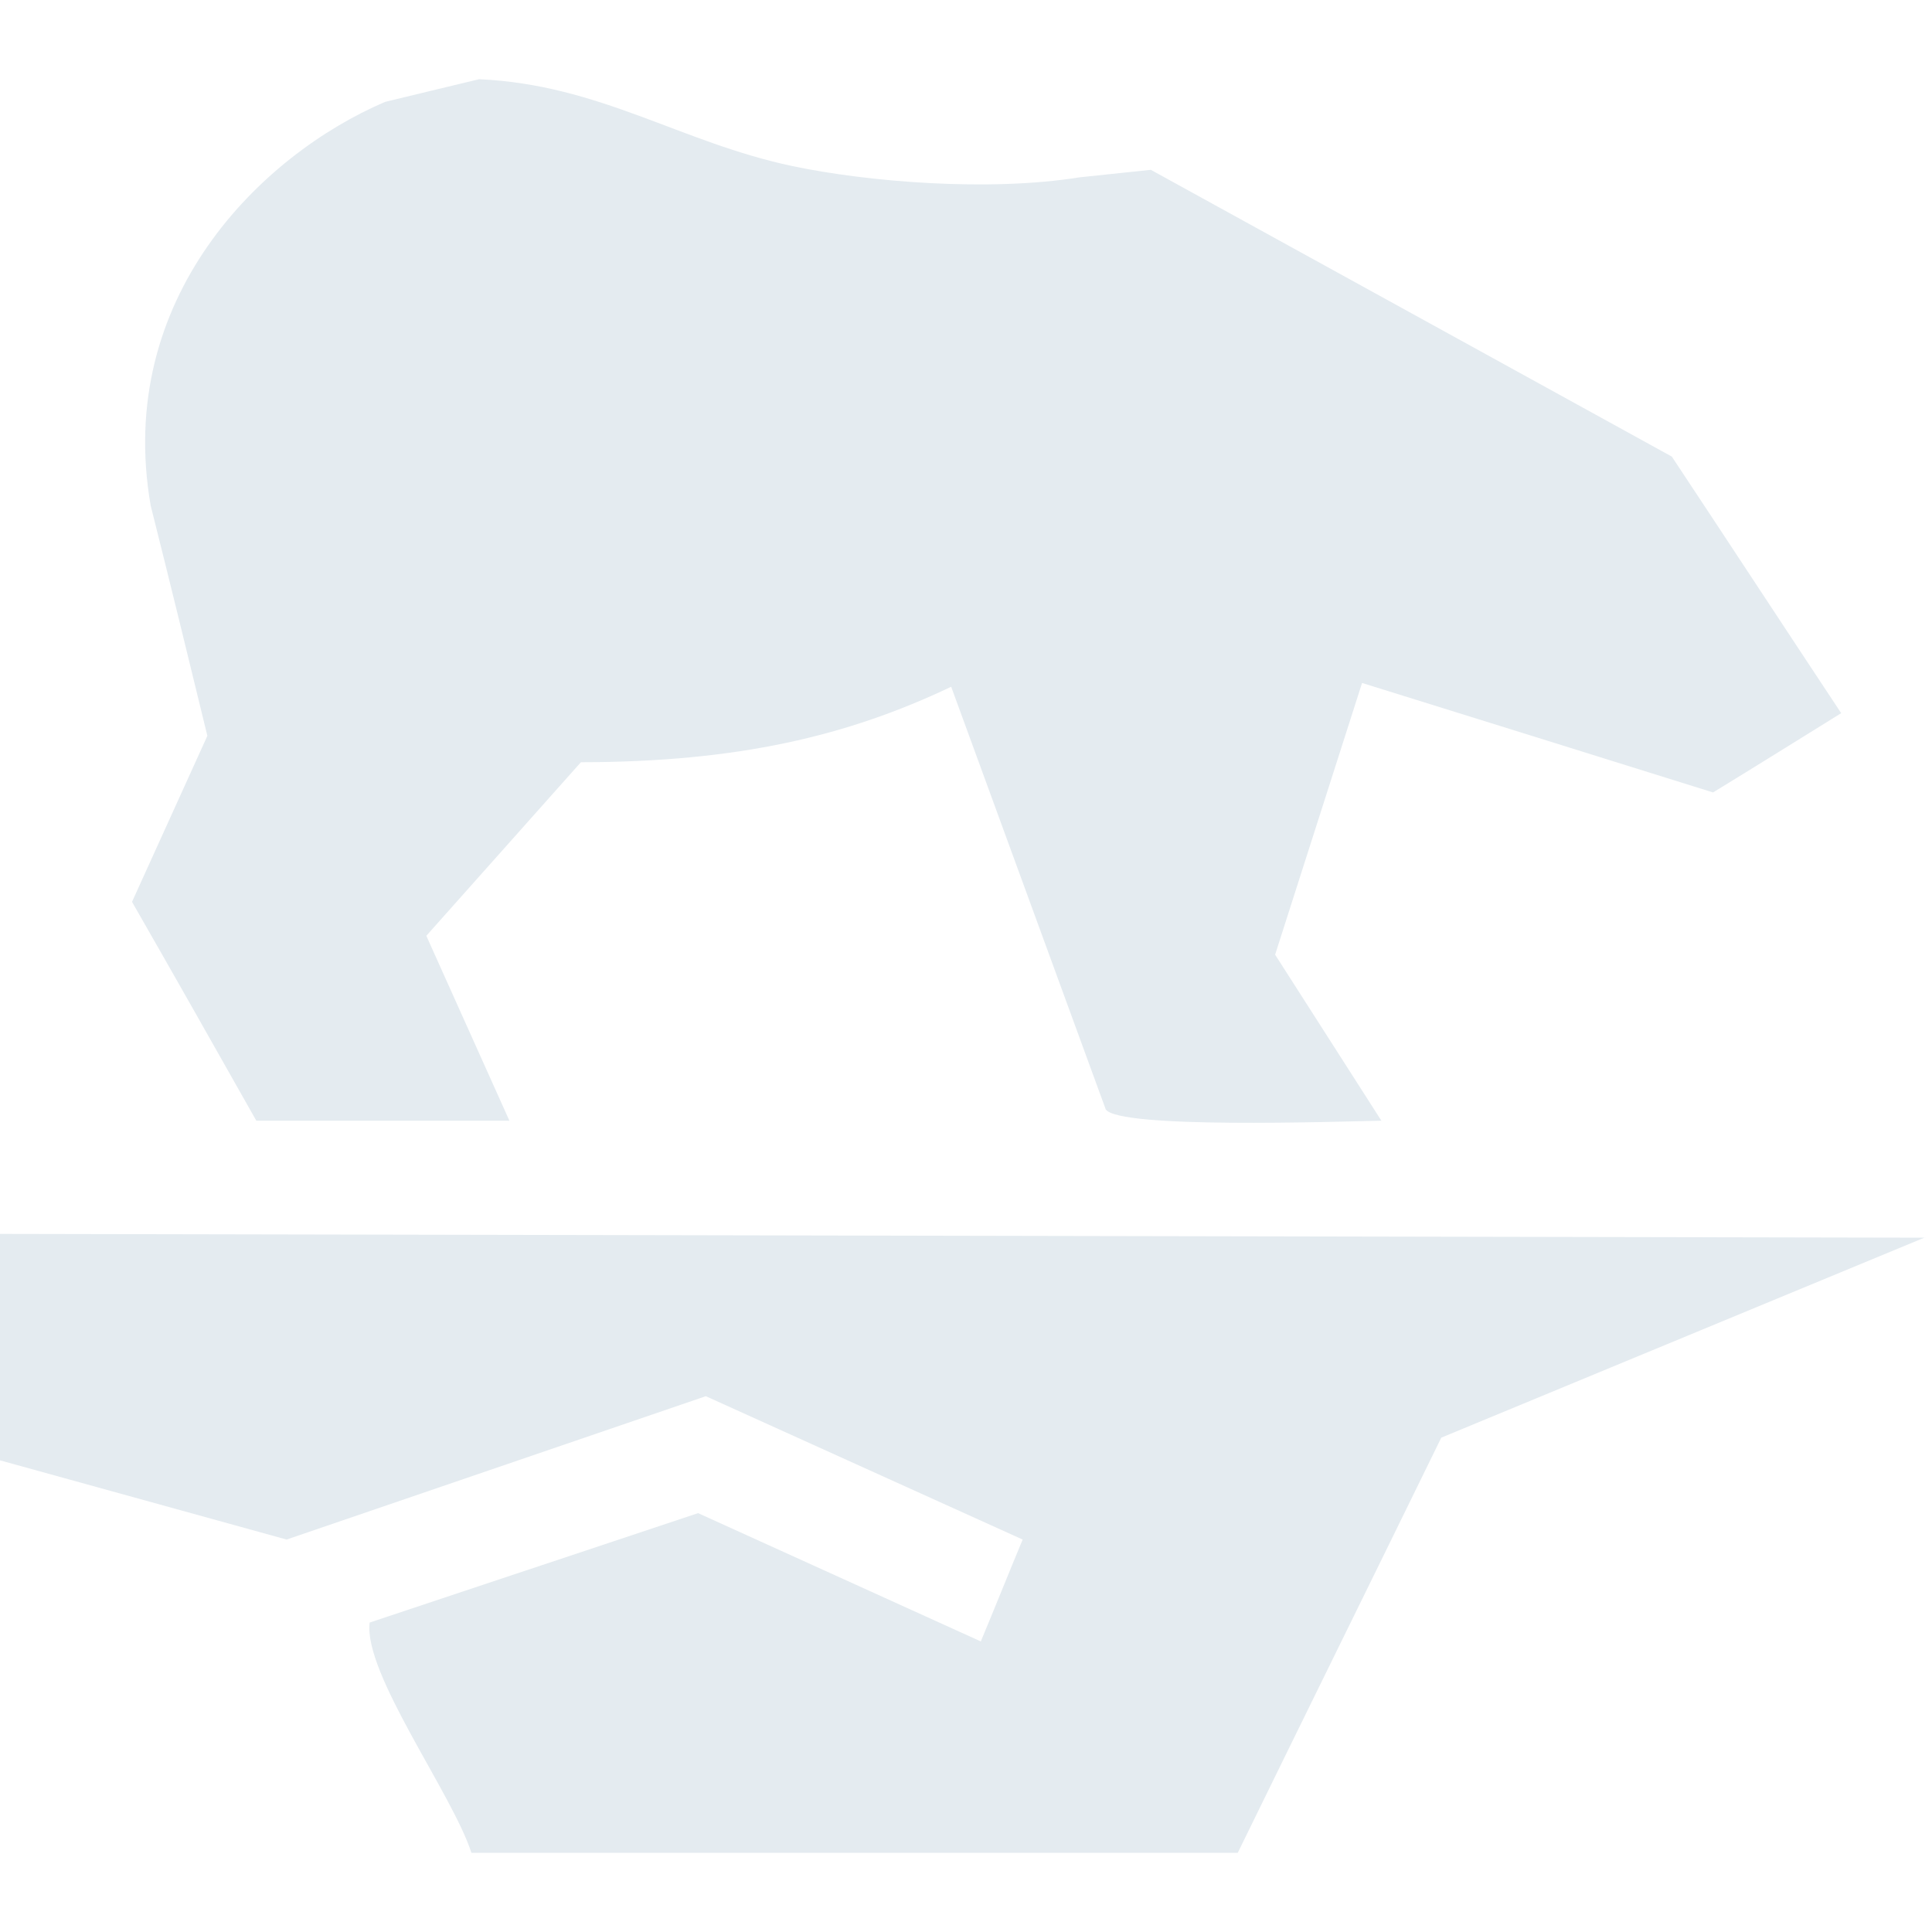 <svg width="30" height="30" xmlns="http://www.w3.org/2000/svg" xmlns:xlink="http://www.w3.org/1999/xlink" xml:space="preserve" overflow="hidden"><g transform="translate(-1182 -490)"><path d="M1189.44 491.23C1191.32 491.316 1192.56 492.209 1194.3 492.578 1195.48 492.827 1197.36 492.979 1198.76 492.754 1199.13 492.715 1199.5 492.676 1199.87 492.637 1202.57 494.121 1205.26 495.605 1207.96 497.09 1208.84 498.418 1209.71 499.746 1210.59 501.074 1209.93 501.484 1209.27 501.895 1208.6 502.305 1206.79 501.738 1204.97 501.172 1203.15 500.605 1202.7 502.012 1202.25 503.418 1201.8 504.824L1203.45 507.402C1202.72 507.417 1199.38 507.53 1199.17 507.227 1198.37 505.039 1197.57 502.852 1196.77 500.664 1195.16 501.429 1193.46 501.833 1191.02 501.836 1190.22 502.734 1189.42 503.633 1188.62 504.531 1189.05 505.488 1189.48 506.445 1189.91 507.402L1185.98 507.402C1185.34 506.27 1184.7 505.137 1184.05 504.004L1185.22 501.426C1184.93 500.234 1184.64 499.043 1184.34 497.852 1183.78 494.634 1186.05 492.407 1187.98 491.582 1188.46 491.465 1188.95 491.348 1189.44 491.23Z" fill="#E4EBF0" fill-rule="evenodd"/><path d="M1182 509.16C1192 509.18 1202 509.199 1212 509.219L1211.88 509.219C1209.38 510.254 1206.88 511.289 1204.38 512.324 1203.33 514.473 1202.27 516.621 1201.22 518.77L1189.32 518.77C1189.03 517.863 1187.64 515.98 1187.74 515.195 1189.44 514.629 1191.14 514.062 1192.84 513.496 1194.3 514.16 1195.77 514.824 1197.23 515.488 1197.45 514.961 1197.66 514.434 1197.88 513.906 1196.24 513.164 1194.6 512.422 1192.96 511.68 1190.79 512.422 1188.62 513.164 1186.45 513.906 1184.97 513.496 1183.48 513.086 1182 512.676L1182 509.16Z" fill="#E4EBF0" fill-rule="evenodd"/></g></svg>